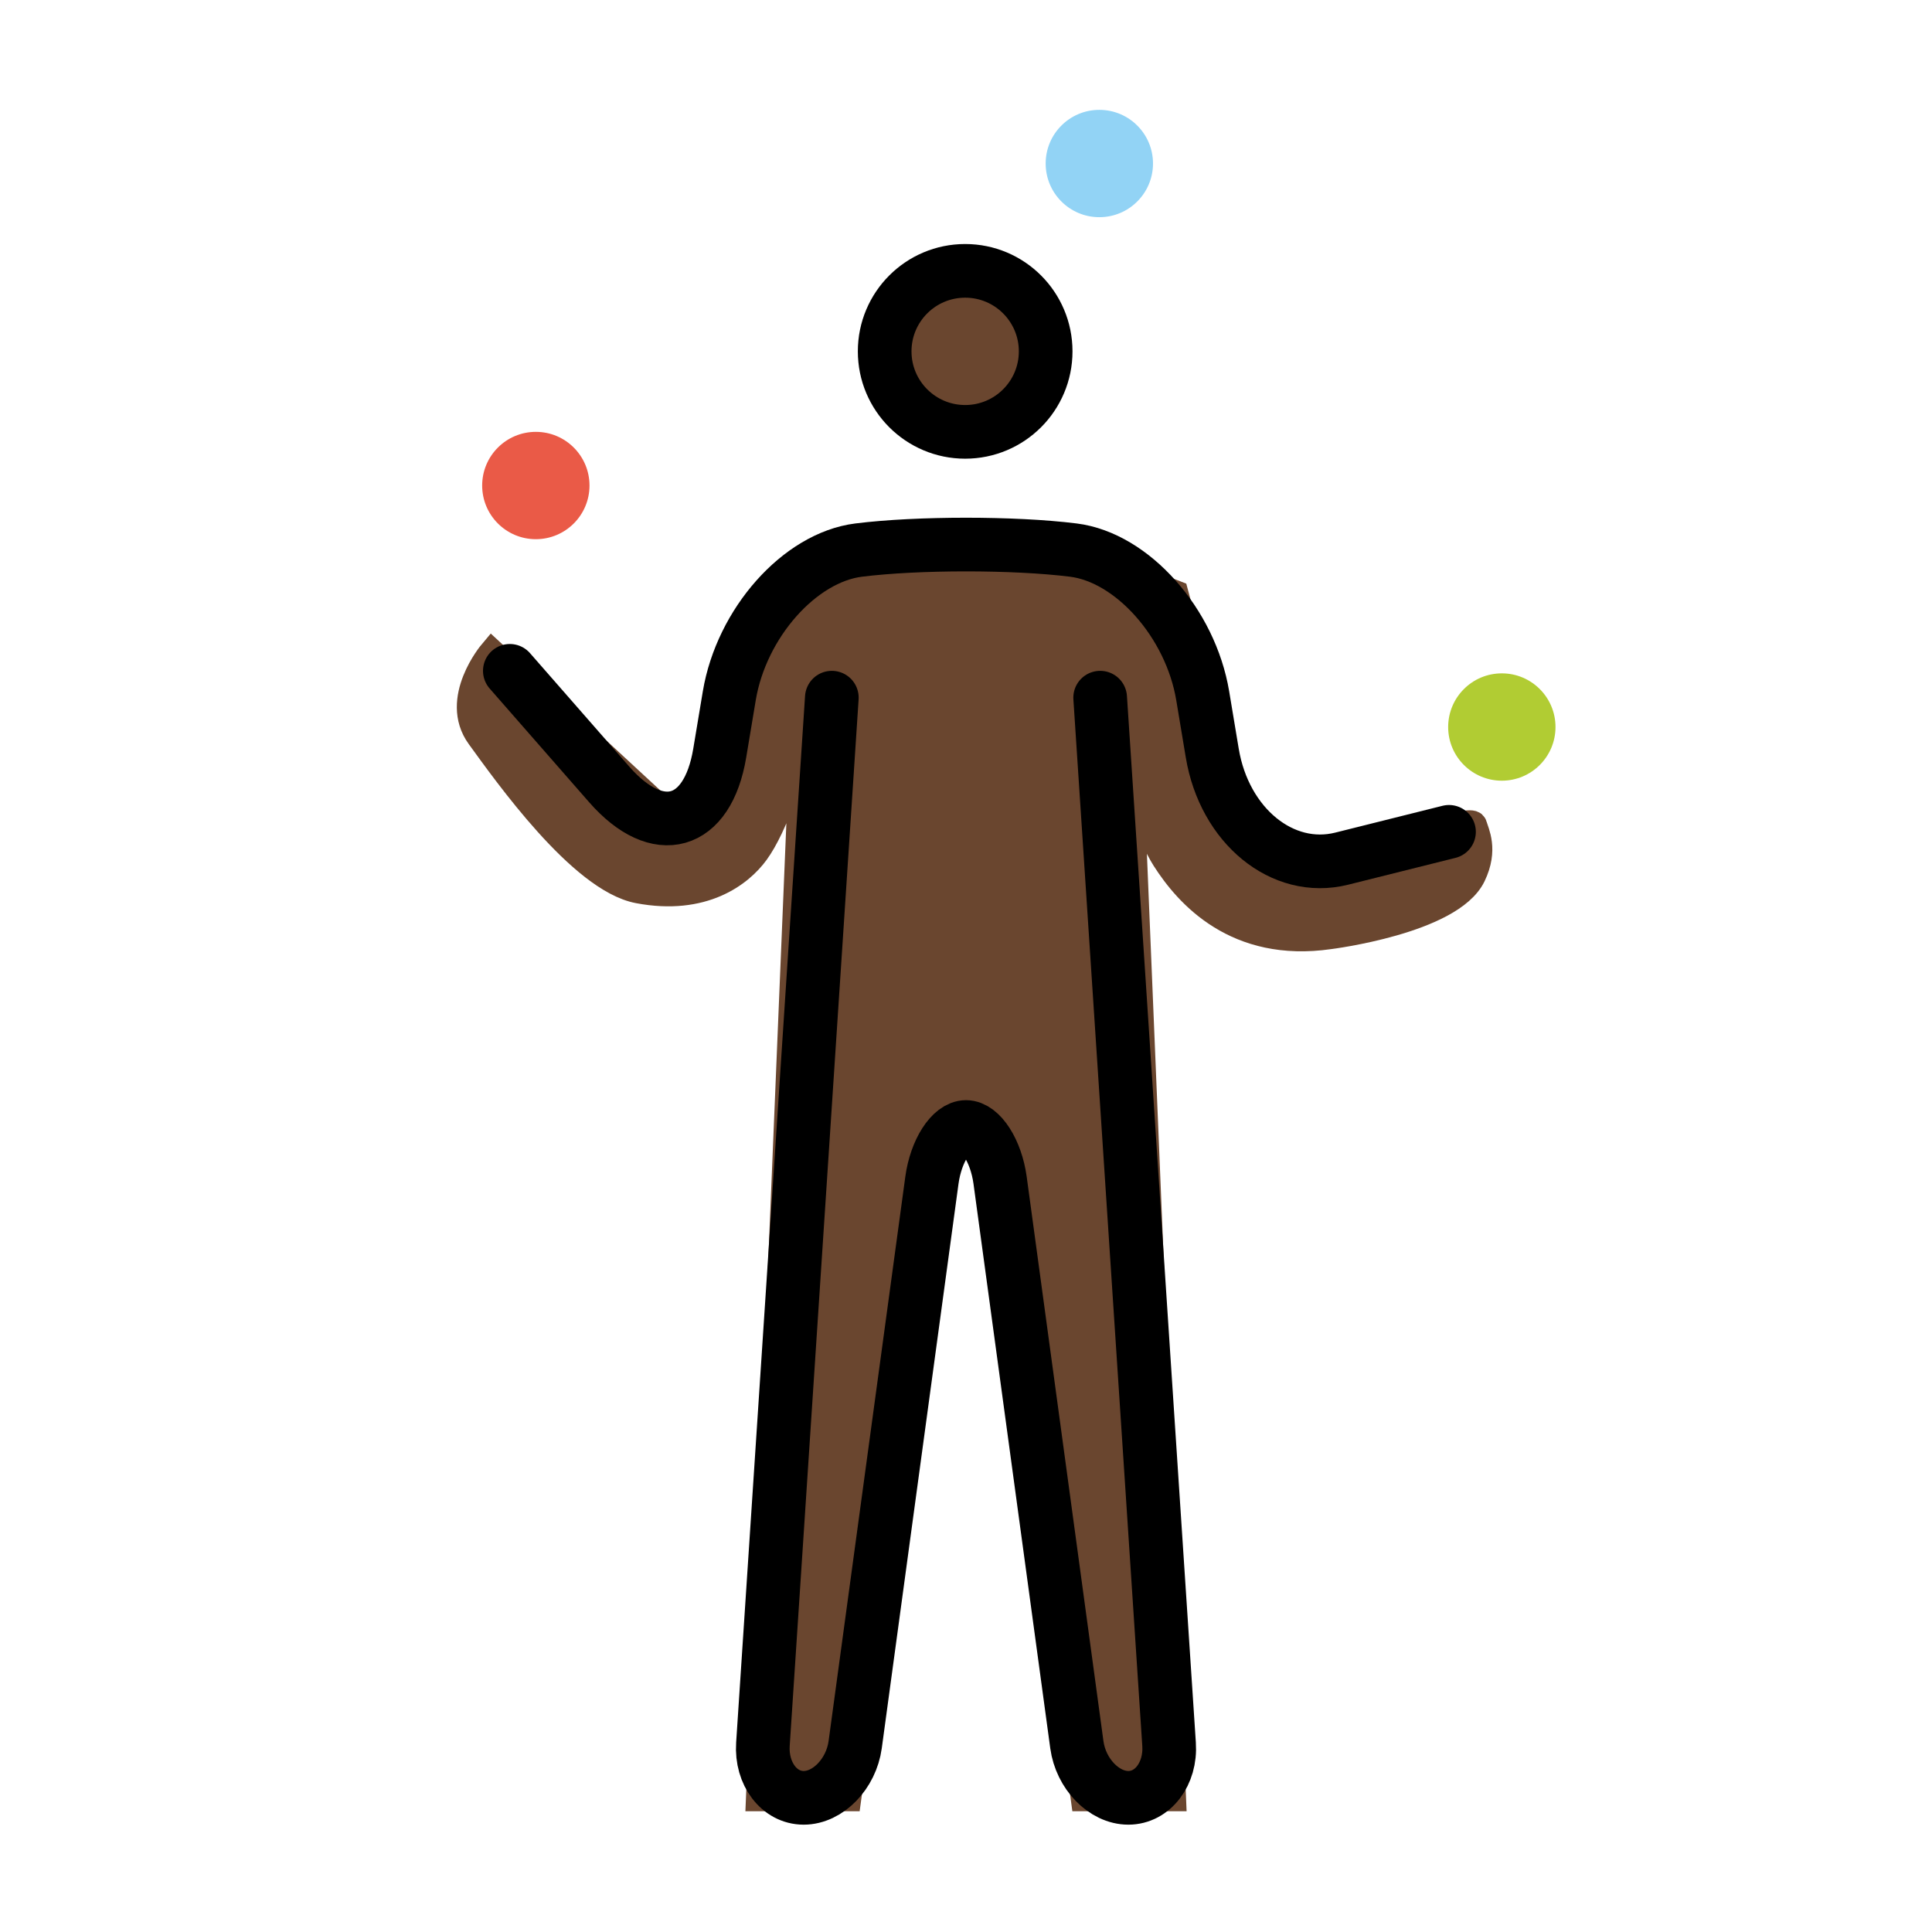 <svg xmlns="http://www.w3.org/2000/svg" xmlns:xlink="http://www.w3.org/1999/xlink" aria-hidden="true" role="img" class="iconify iconify--openmoji" width="1em" height="1em" preserveAspectRatio="xMidYMid meet" viewBox="0 0 72 72"><circle cx="19.969" cy="18.094" r="2" fill="#EA5A47"></circle><circle cx="40.969" cy="6.094" r="2" fill="#92D3F5"></circle><circle cx="55.969" cy="27.094" r="2" fill="#B1CC33"></circle><g fill="#6a462f" stroke="#6a462f"><circle cx="35.969" cy="13.094" r="3"></circle><path d="m30 26l-1.7 41h3.3L35 42h2l3.4 25h3.3L42 26s.214 4.116 1.417 6c.857 1.343 2.666 3.375 6.125 2.875c0 0 4.52-.563 5.333-2.25c.465-.966.125-1.584.042-1.875s-2.667.709-2.667.709L49.167 32l-2.083-1.125l-1.334-1.458l-1.958-7.292l-3.458-1.333l-9.709-.208l-3.416 4.458l-.542 4.291L25 30.5l-6.666-6.167s-1.459 1.73-.459 3.105s3.788 5.324 5.916 5.728c2.417.459 3.793-.615 4.375-1.416c.667-.917 1.501-3.083 1.834-5.75z"></path></g><g fill="none" stroke="#000" stroke-miterlimit="10" stroke-width="2"><circle cx="35.969" cy="13.094" r="3"></circle><path stroke-linecap="round" stroke-linejoin="round" d="m41 26l2.568 39.004c.073 1.098-.61 1.996-1.517 1.996c-.908 0-1.772-.892-1.92-1.981L37.27 43.98C37.12 42.891 36.55 42 36 42s-1.121.892-1.27 1.981L31.87 65.02c-.15 1.089-1.014 1.98-1.92 1.98c-.908 0-1.59-.898-1.518-1.996L31 26"></path><path stroke-linecap="round" stroke-linejoin="round" d="m19 25l3.707 4.237c1.812 2.07 3.663 1.543 4.115-1.17l.356-2.135C27.63 23.22 29.8 20.775 32 20.5c2.2-.275 5.8-.275 8 0s4.37 2.72 4.822 5.432l.356 2.136C45.63 30.78 47.8 32.55 50 32l4-1"></path></g></svg>